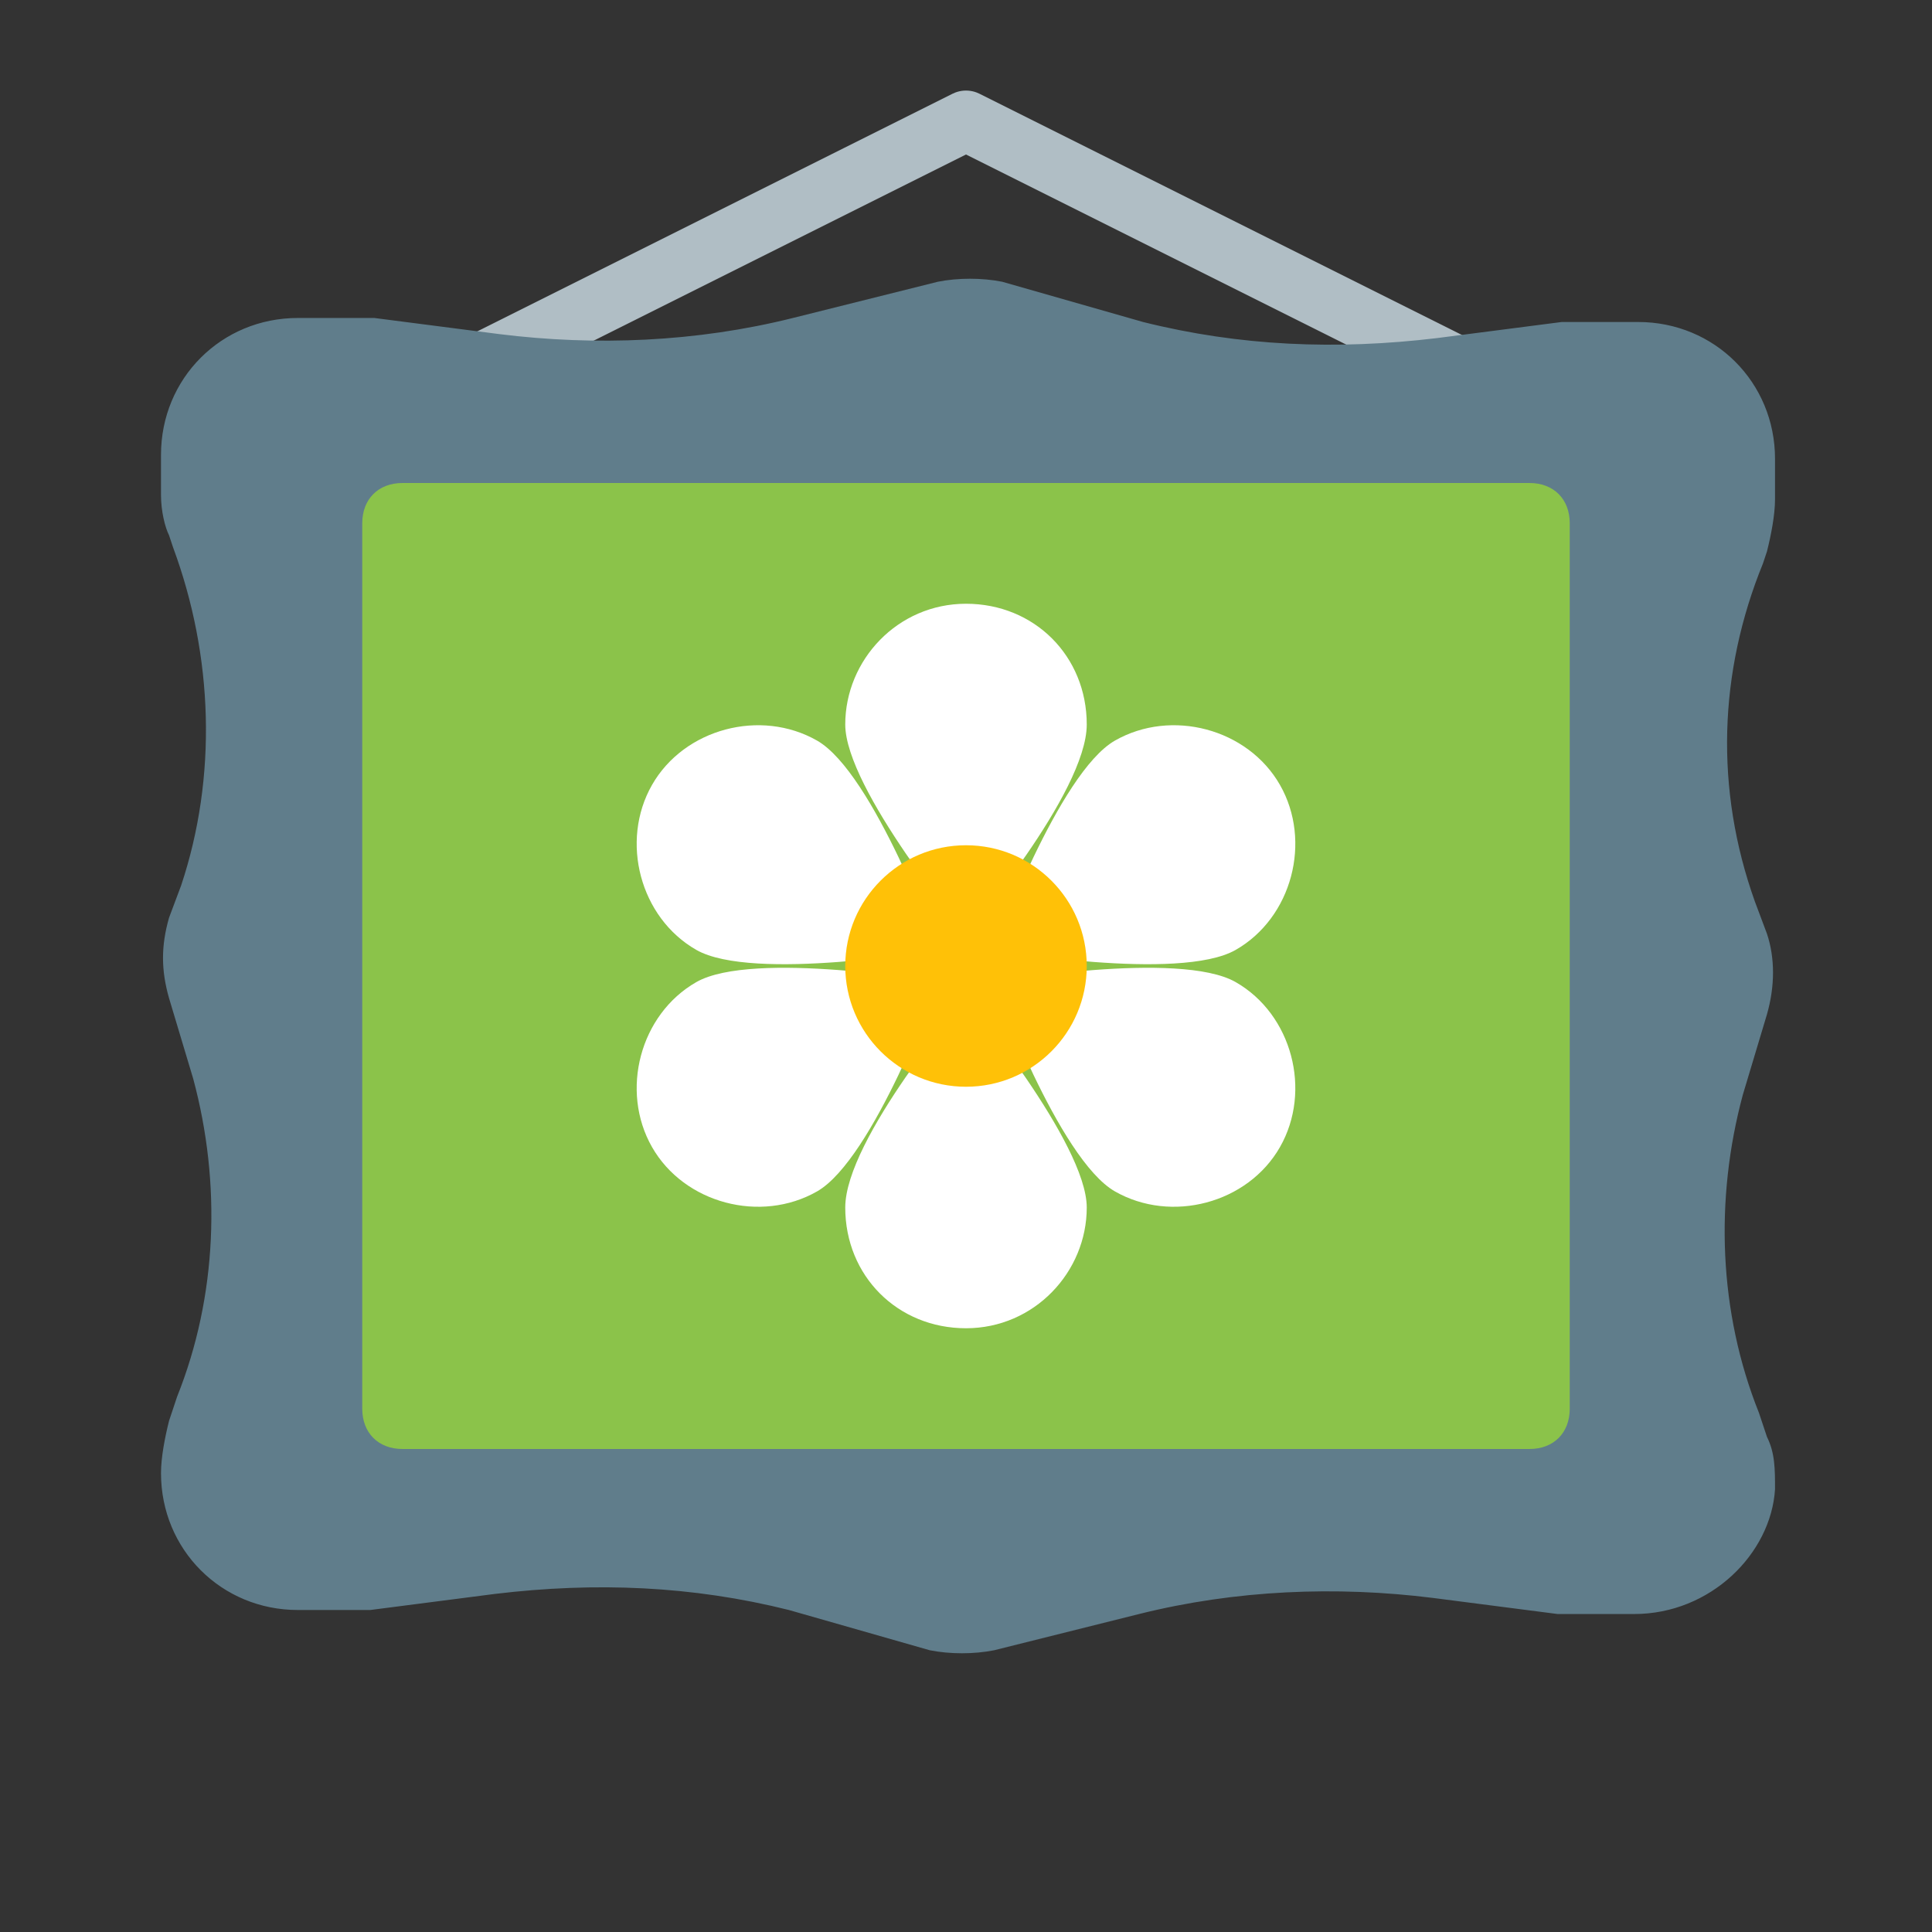 <?xml version="1.0" encoding="utf-8"?>
<!-- Generator: Adobe Illustrator 18.1.1, SVG Export Plug-In . SVG Version: 6.00 Build 0)  -->
<svg version="1.1" id="Layer_1" xmlns="http://www.w3.org/2000/svg" xmlns:xlink="http://www.w3.org/1999/xlink" x="0px" y="0px"
	 viewBox="0 0 48 48" enable-background="new 0 0 48 48" xml:space="preserve">
<rect x="0" y="0" width="48" height="48" fill="#333333" stroke="none"/>
<polyline fill="none" stroke="#B0BEC5" stroke-width="1.5" stroke-linejoin="round" stroke-miterlimit="10" points="10,10 24,3 
	38,10 "/>
<path fill="#607D8B" d="M40.6,40.1h-1.4c-0.2,0-0.3,0-0.5,0l-3.1-0.4c-2.4-0.3-4.9-0.2-7.3,0.4l-3.6,0.9c-0.5,0.1-1.1,0.1-1.6,0
	L19.6,40c-2.4-0.6-4.8-0.7-7.3-0.4l-3.1,0.4c-0.2,0-0.3,0-0.5,0H7.4c-1.9,0-3.4-1.5-3.4-3.4v0c0-0.4,0.1-0.9,0.2-1.3l0.2-0.6
	c1-2.5,1.1-5.3,0.4-7.9l-0.6-2c-0.2-0.7-0.2-1.3,0-2l0.3-0.8c0.9-2.7,0.8-5.7-0.2-8.4l-0.1-0.3C4.1,13.1,4,12.7,4,12.3v-1
	c0-1.9,1.5-3.4,3.4-3.4l1.4,0c0.2,0,0.3,0,0.5,0l3.1,0.4c2.4,0.3,4.9,0.2,7.3-0.4l3.6-0.9c0.5-0.1,1.1-0.1,1.6,0L28.4,8
	c2.4,0.6,4.8,0.7,7.3,0.4l3.1-0.4c0.2,0,0.3,0,0.5,0l1.4,0c1.9,0,3.4,1.5,3.4,3.4v1c0,0.4-0.1,0.9-0.2,1.3l-0.1,0.3
	c-1.1,2.7-1.2,5.6-0.2,8.4l0.3,0.8c0.2,0.6,0.2,1.3,0,2l-0.6,2c-0.7,2.6-0.6,5.4,0.4,7.9l0.2,0.6c0.2,0.4,0.2,0.8,0.2,1.3v0
	C44,38.6,42.5,40.1,40.6,40.1z"/>
<path fill="#8BC34A" d="M38,36H10c-0.6,0-1-0.4-1-1V13c0-0.6,0.4-1,1-1h28c0.6,0,1,0.4,1,1v22C39,35.6,38.6,36,38,36z"/>
<path fill="#FFFFFF" d="M27,18c0,1.7-3,5.2-3,5.2s-3-3.6-3-5.2s1.3-3,3-3S27,16.3,27,18z"/>
<path fill="#FFFFFF" d="M21,30c0-1.7,3-5.2,3-5.2s3,3.6,3,5.2s-1.3,3-3,3S21,31.7,21,30z"/>
<path fill="#FFFFFF" d="M20.3,18.4c1.4,0.8,3,5.2,3,5.2s-4.6,0.8-6,0c-1.4-0.8-1.9-2.7-1.1-4.1C17,18.1,18.9,17.6,20.3,18.4z"/>
<path fill="#FFFFFF" d="M27.7,29.6c-1.4-0.8-3-5.2-3-5.2s4.6-0.8,6,0c1.4,0.8,1.9,2.7,1.1,4.1C31,29.9,29.1,30.4,27.7,29.6z"/>
<path fill="#FFFFFF" d="M17.3,24.4c1.4-0.8,6,0,6,0s-1.6,4.4-3,5.2c-1.4,0.8-3.3,0.3-4.1-1.1C15.4,27.1,15.9,25.2,17.3,24.4z"/>
<path fill="#FFFFFF" d="M30.7,23.6c-1.4,0.8-6,0-6,0s1.6-4.4,3-5.2c1.4-0.8,3.3-0.3,4.1,1.1C32.6,20.9,32.1,22.8,30.7,23.6z"/>
<circle fill="#FFC107" cx="24" cy="24" r="3"/>
</svg>
